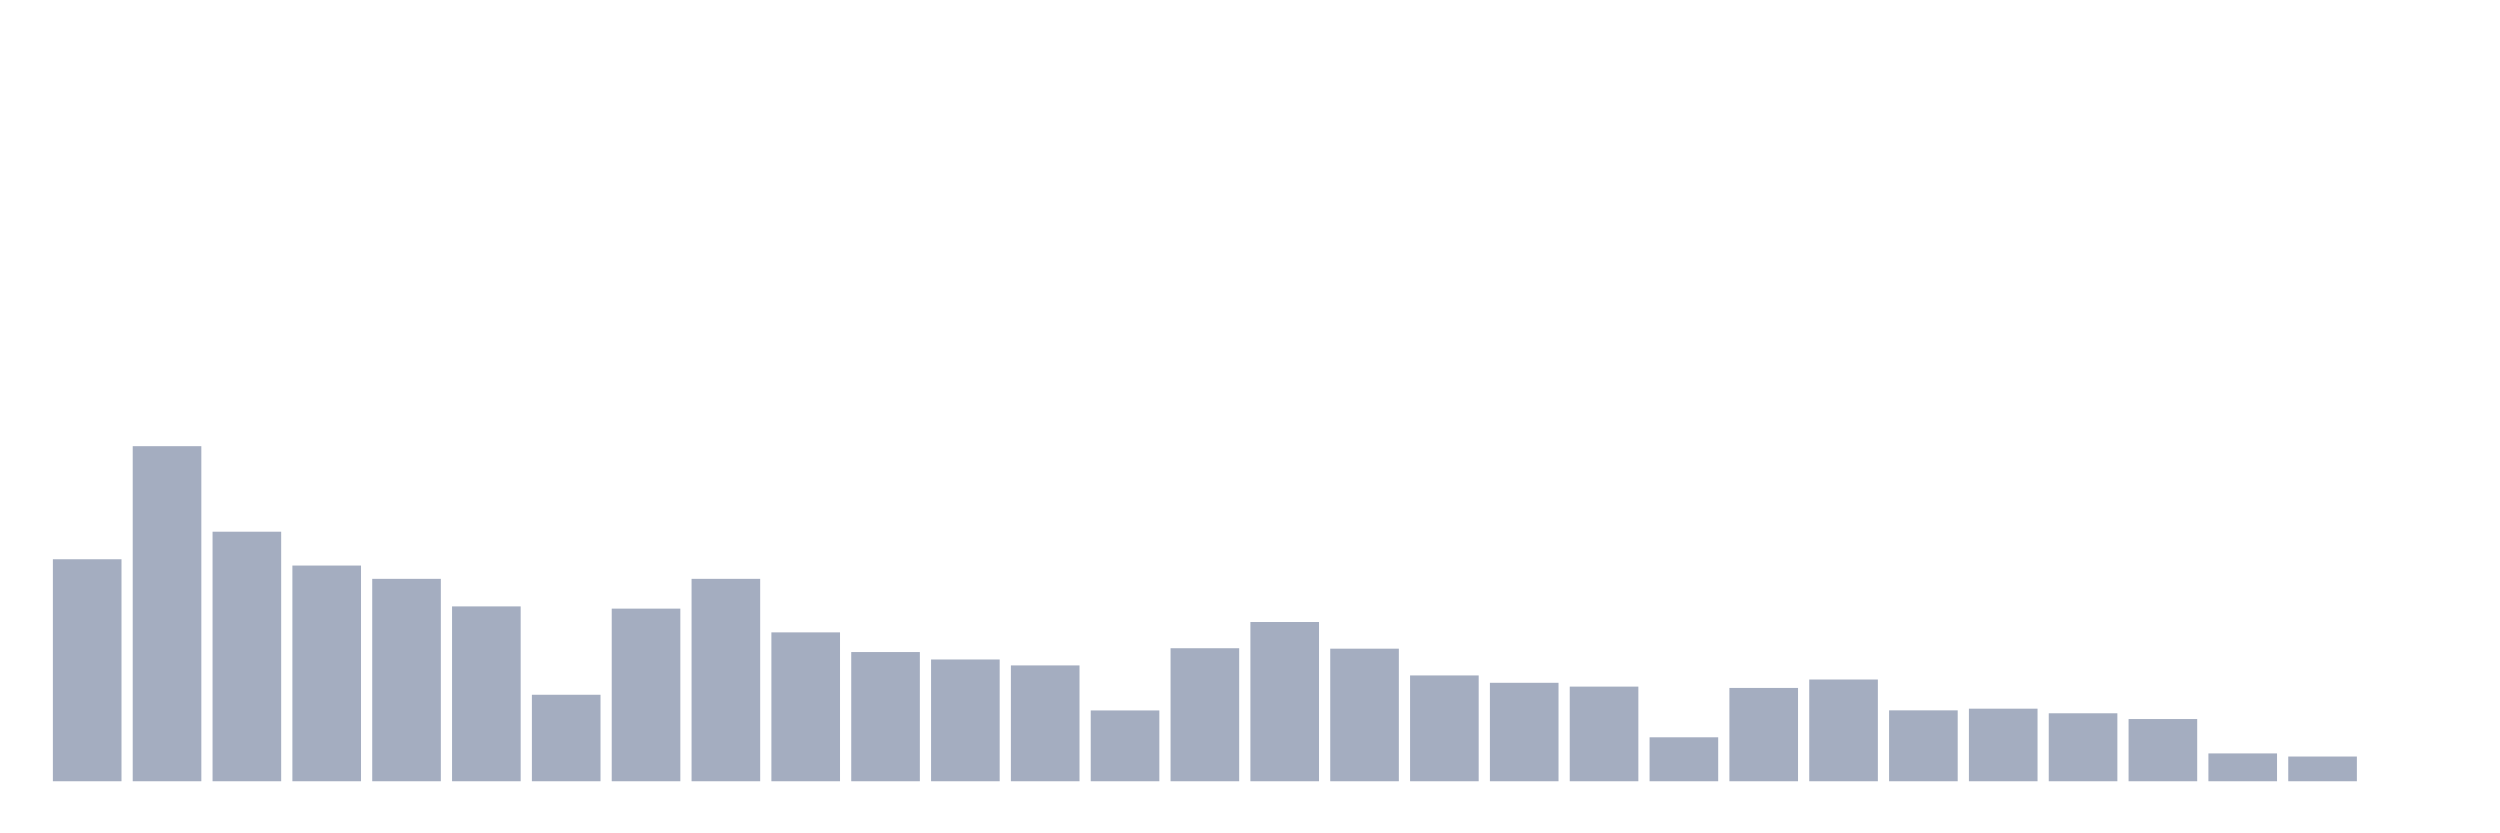 <svg xmlns="http://www.w3.org/2000/svg" viewBox="0 0 480 160"><g transform="translate(10,10)"><rect class="bar" x="0.153" width="13.175" y="97.377" height="42.623" fill="rgb(164,173,192)"></rect><rect class="bar" x="15.482" width="13.175" y="75.666" height="64.334" fill="rgb(164,173,192)"></rect><rect class="bar" x="30.81" width="13.175" y="92.086" height="47.914" fill="rgb(164,173,192)"></rect><rect class="bar" x="46.138" width="13.175" y="98.585" height="41.415" fill="rgb(164,173,192)"></rect><rect class="bar" x="61.466" width="13.175" y="101.138" height="38.862" fill="rgb(164,173,192)"></rect><rect class="bar" x="76.794" width="13.175" y="106.429" height="33.571" fill="rgb(164,173,192)"></rect><rect class="bar" x="92.123" width="13.175" y="123.393" height="16.607" fill="rgb(164,173,192)"></rect><rect class="bar" x="107.451" width="13.175" y="106.855" height="33.145" fill="rgb(164,173,192)"></rect><rect class="bar" x="122.779" width="13.175" y="101.138" height="38.862" fill="rgb(164,173,192)"></rect><rect class="bar" x="138.107" width="13.175" y="111.415" height="28.585" fill="rgb(164,173,192)"></rect><rect class="bar" x="153.436" width="13.175" y="115.192" height="24.808" fill="rgb(164,173,192)"></rect><rect class="bar" x="168.764" width="13.175" y="116.621" height="23.379" fill="rgb(164,173,192)"></rect><rect class="bar" x="184.092" width="13.175" y="117.761" height="22.239" fill="rgb(164,173,192)"></rect><rect class="bar" x="199.42" width="13.175" y="126.405" height="13.595" fill="rgb(164,173,192)"></rect><rect class="bar" x="214.748" width="13.175" y="114.46" height="25.54" fill="rgb(164,173,192)"></rect><rect class="bar" x="230.077" width="13.175" y="109.424" height="30.576" fill="rgb(164,173,192)"></rect><rect class="bar" x="245.405" width="13.175" y="114.545" height="25.455" fill="rgb(164,173,192)"></rect><rect class="bar" x="260.733" width="13.175" y="119.684" height="20.316" fill="rgb(164,173,192)"></rect><rect class="bar" x="276.061" width="13.175" y="121.096" height="18.904" fill="rgb(164,173,192)"></rect><rect class="bar" x="291.39" width="13.175" y="121.828" height="18.172" fill="rgb(164,173,192)"></rect><rect class="bar" x="306.718" width="13.175" y="131.561" height="8.439" fill="rgb(164,173,192)"></rect><rect class="bar" x="322.046" width="13.175" y="122.083" height="17.917" fill="rgb(164,173,192)"></rect><rect class="bar" x="337.374" width="13.175" y="120.467" height="19.533" fill="rgb(164,173,192)"></rect><rect class="bar" x="352.702" width="13.175" y="126.388" height="13.612" fill="rgb(164,173,192)"></rect><rect class="bar" x="368.031" width="13.175" y="126.065" height="13.935" fill="rgb(164,173,192)"></rect><rect class="bar" x="383.359" width="13.175" y="126.949" height="13.051" fill="rgb(164,173,192)"></rect><rect class="bar" x="398.687" width="13.175" y="128.055" height="11.945" fill="rgb(164,173,192)"></rect><rect class="bar" x="414.015" width="13.175" y="134.657" height="5.343" fill="rgb(164,173,192)"></rect><rect class="bar" x="429.344" width="13.175" y="135.253" height="4.747" fill="rgb(164,173,192)"></rect><rect class="bar" x="444.672" width="13.175" y="140" height="0" fill="rgb(164,173,192)"></rect></g></svg>